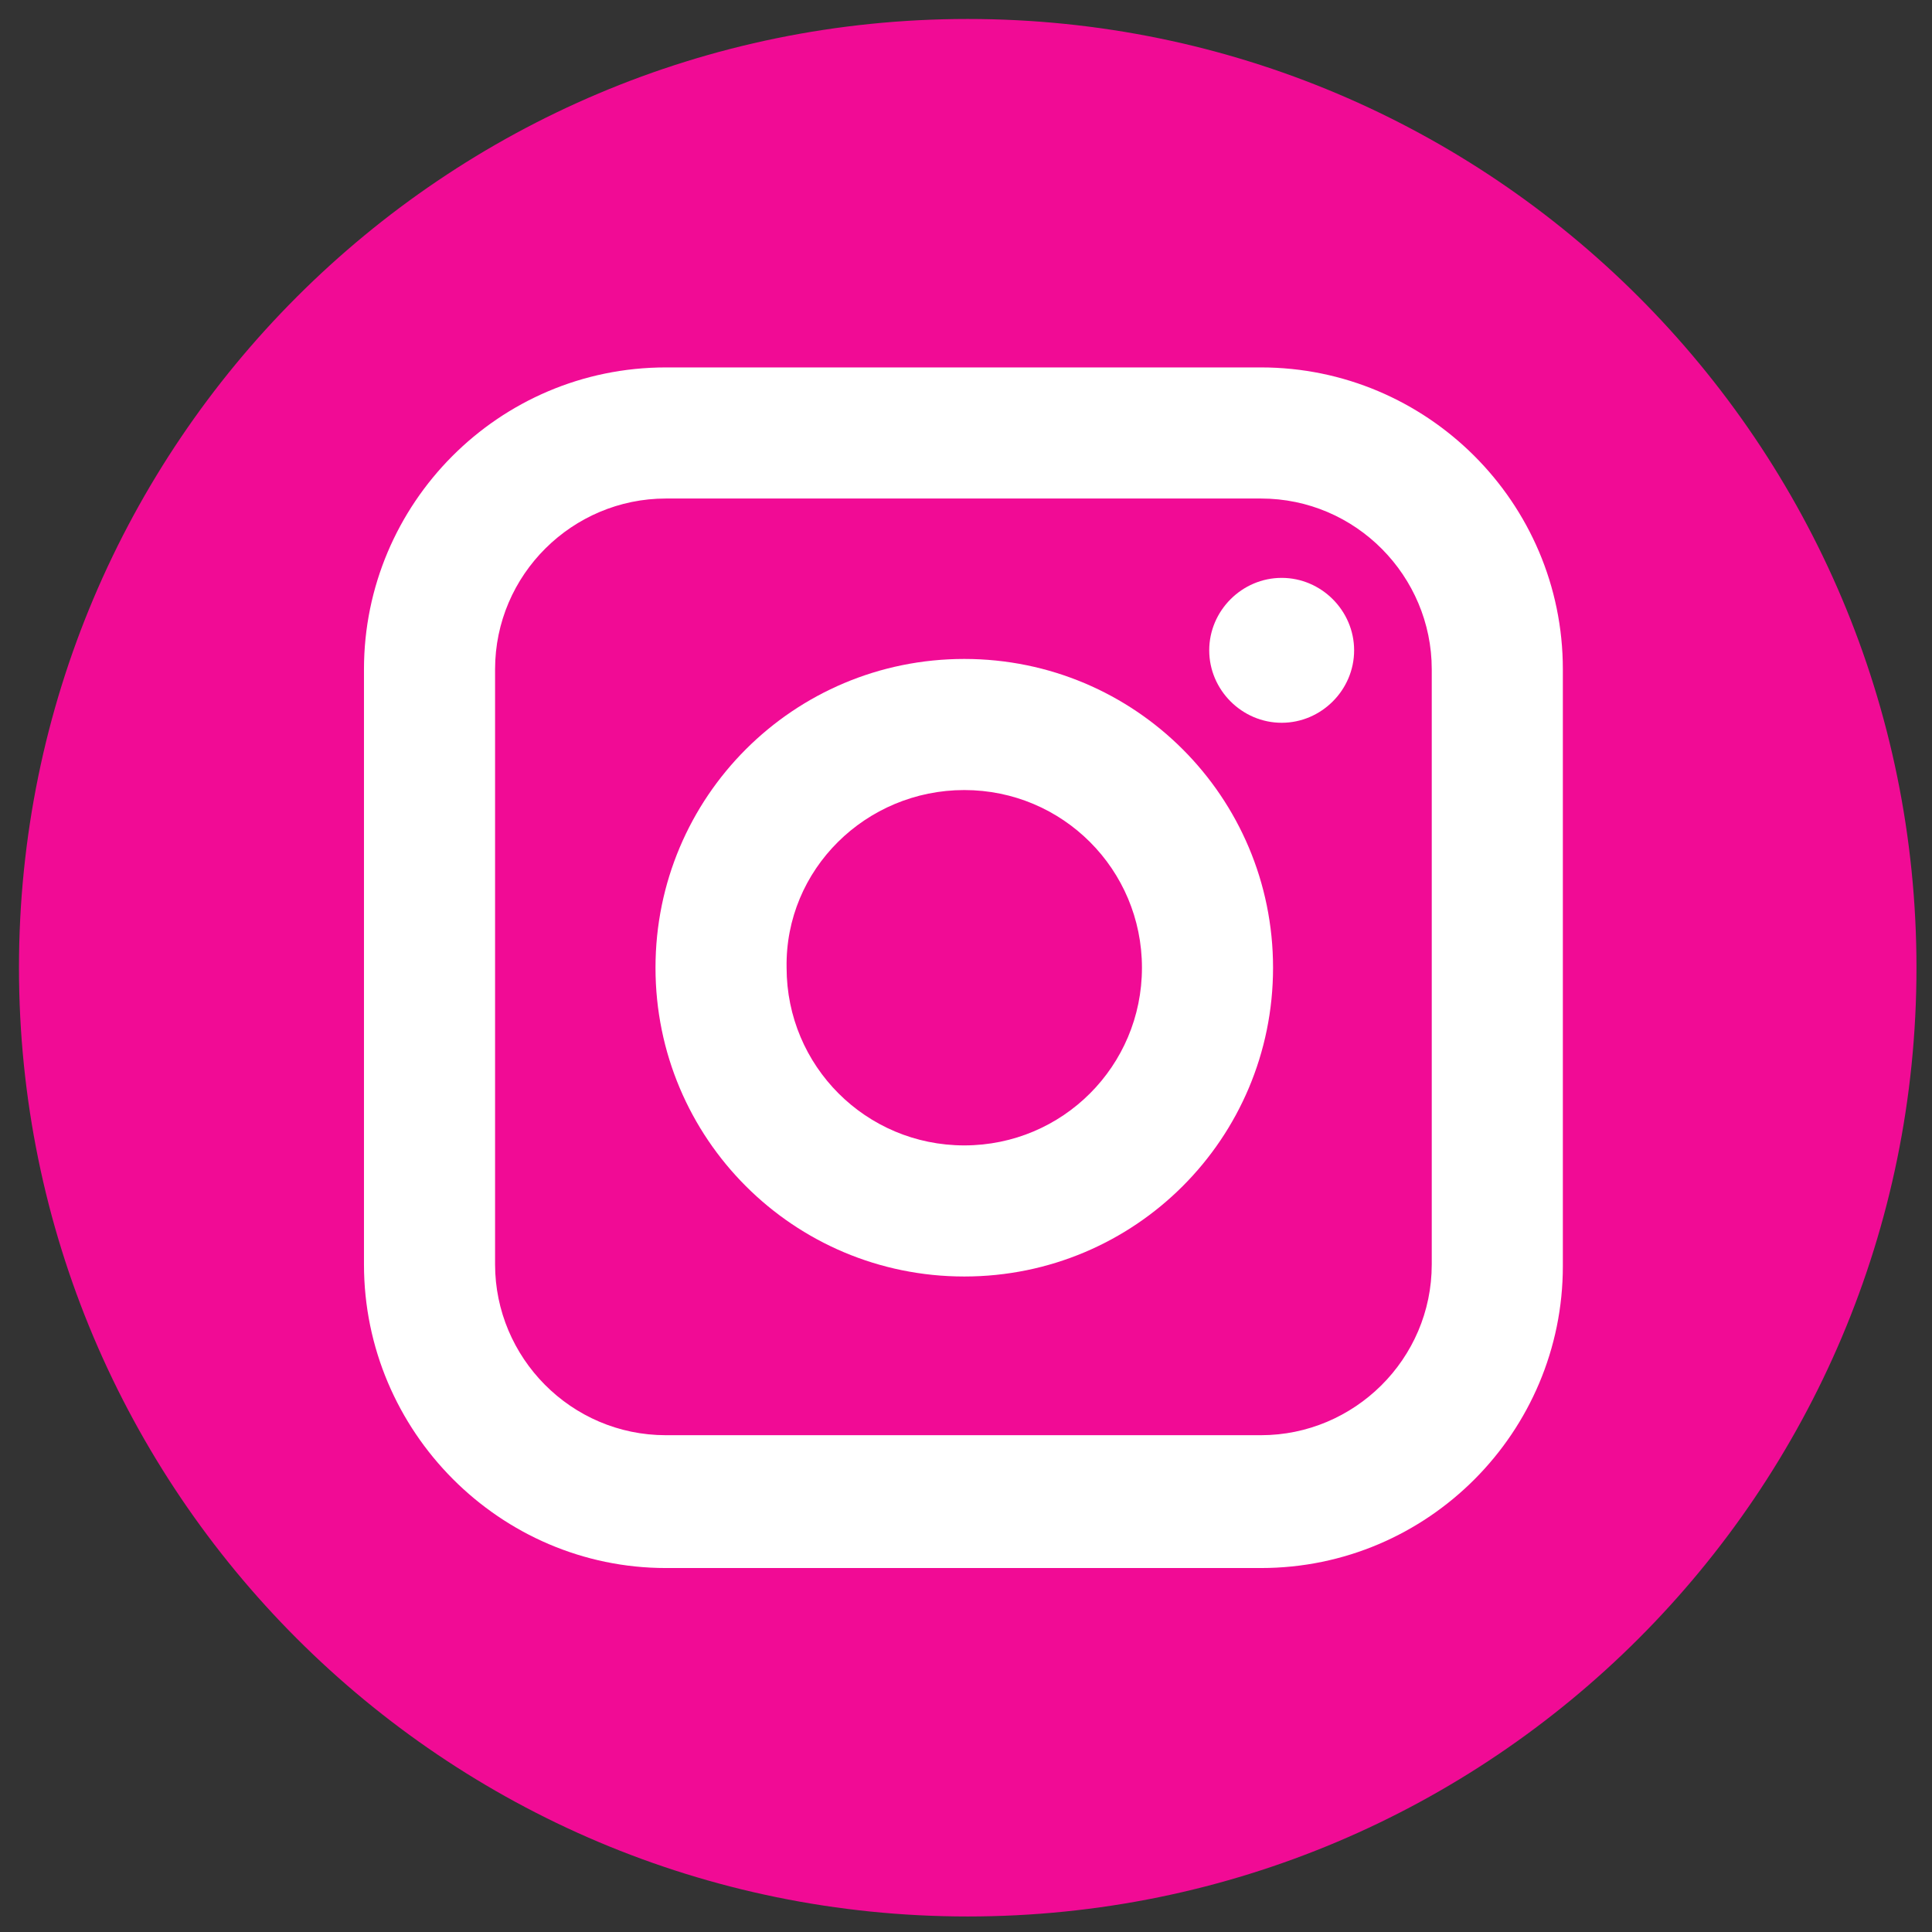 <svg width="112" height="112" viewBox="0 0 112 112" fill="none" xmlns="http://www.w3.org/2000/svg">
<rect x="0" y="0" width="112" height="112" fill="#333333" stroke="none"/>
<path d="M56.1 111.1C86.476 111.1 111.1 86.476 111.1 56.1C111.1 25.724 86.476 1.1 56.1 1.1C25.724 1.1 1.1 25.724 1.1 56.1C1.1 86.476 25.724 111.1 56.1 111.1Z" fill="#F10B95"/>
<path d="M55.9 38.2C46 38.2 38 46.2 38 56.1C38 66 46 74 55.9 74C65.8 74 73.8 66 73.8 56.1C73.8 46.2 65.8 38.2 55.9 38.2ZM55.9 66.4C50.2 66.4 45.6 61.8 45.6 56.1C45.5 50.4 50.2 45.8 55.9 45.8C61.6 45.8 66.2 50.4 66.2 56.1C66.2 61.8 61.6 66.4 55.9 66.4Z" fill="white"/>
<path d="M74.3 33.5C72 33.5 70.1 35.4 70.1 37.7C70.1 40 72 41.9 74.3 41.9C76.6 41.9 78.5 40 78.5 37.7C78.5 35.4 76.6 33.5 74.3 33.5Z" fill="white"/>
<path d="M73.1 21.3H38.6C28.9 21.3 21.1 29.2 21.1 38.8V73.3C21.1 83 29 90.9 38.6 90.9H73.1C82.8 90.9 90.6 83 90.6 73.4V38.8C90.6 29.1 82.7 21.3 73.1 21.3ZM83 73.3C83 78.8 78.5 83.2 73.1 83.2H38.6C33.1 83.2 28.7 78.7 28.7 73.3V38.8C28.7 33.3 33.2 28.9 38.6 28.9H73.1C78.6 28.9 83 33.4 83 38.8V73.3Z" fill="white"/>
</svg>


